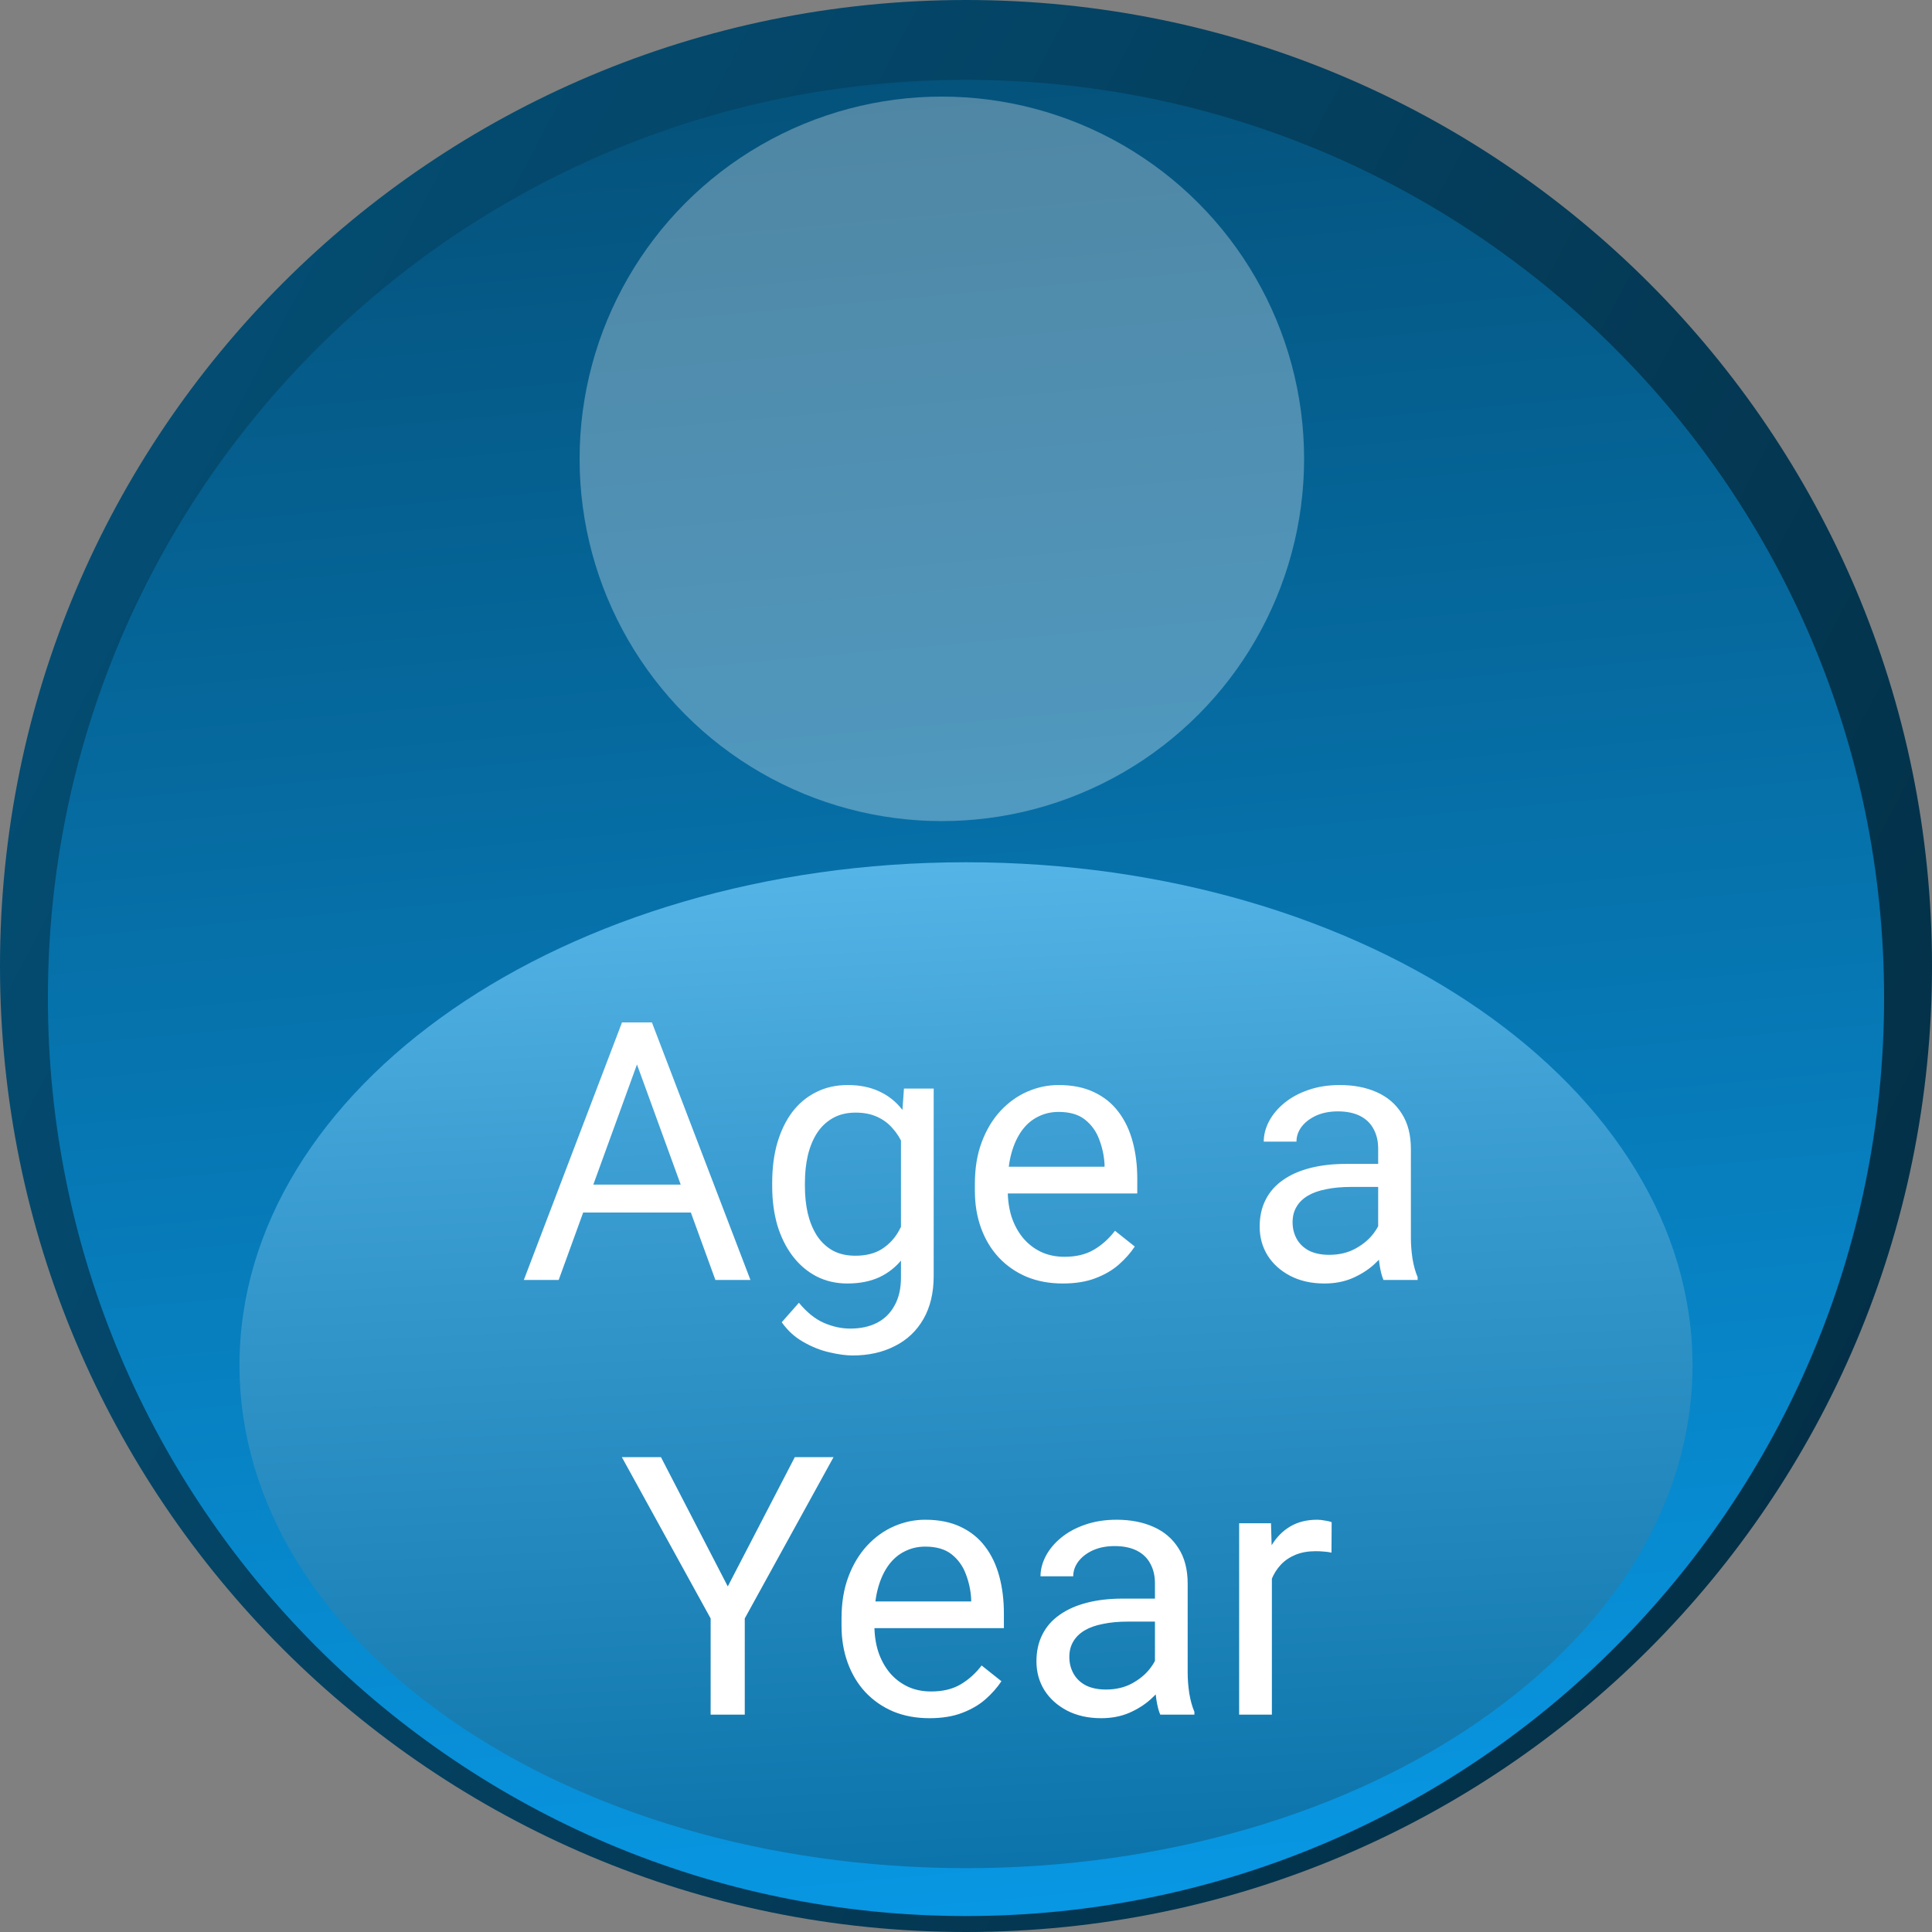 <svg width="80" height="80" viewBox="0 0 80 80" fill="none" xmlns="http://www.w3.org/2000/svg">
<rect x="0" y="0" width="80" height="80" fill="#808080" stroke="none"/>
<path d="M40 -3.49691e-06C17.909 -5.4282e-06 5.4282e-06 17.909 3.49691e-06 40C1.56562e-06 62.091 17.909 80 40 80C62.091 80 80 62.091 80 40C80 17.909 62.091 -1.56562e-06 40 -3.49691e-06Z" fill="url(#paint0_linear_1316_1796)"/>
<path d="M40 3.306C19.004 3.306 1.983 20.326 1.983 41.322C1.983 62.318 19.004 79.339 40 79.339C60.996 79.339 78.016 62.318 78.016 41.322C78.016 20.326 60.996 3.306 40 3.306Z" fill="url(#paint1_linear_1316_1796)"/>
<path d="M40 35.704C23.386 35.704 9.917 45.028 9.917 56.53C9.917 68.032 23.386 77.356 40 77.356C56.614 77.356 70.083 68.032 70.083 56.53C70.083 45.028 56.614 35.704 40 35.704Z" fill="url(#paint2_linear_1316_1796)"/>
<circle cx="39" cy="19" r="15" transform="rotate(-180 39 19)" fill="white" fill-opacity="0.3"/>
<path d="M26.665 43.281L23.134 53H21.691L25.756 42.336H26.686L26.665 43.281ZM29.623 53L26.086 43.281L26.064 42.336H26.994L31.074 53H29.623ZM29.44 49.052V50.209H23.449V49.052H29.44ZM37.431 45.075H38.662V52.831C38.662 53.53 38.52 54.126 38.237 54.619C37.954 55.112 37.558 55.485 37.05 55.739C36.547 55.998 35.966 56.127 35.307 56.127C35.034 56.127 34.711 56.084 34.34 55.996C33.974 55.913 33.613 55.769 33.256 55.563C32.905 55.363 32.609 55.092 32.37 54.751L33.081 53.945C33.413 54.345 33.759 54.623 34.121 54.78C34.487 54.936 34.848 55.014 35.205 55.014C35.634 55.014 36.005 54.934 36.318 54.773C36.63 54.611 36.872 54.372 37.043 54.055C37.219 53.742 37.307 53.356 37.307 52.898V46.818L37.431 45.075ZM31.975 49.126V48.972C31.975 48.366 32.045 47.817 32.187 47.324C32.334 46.826 32.541 46.398 32.81 46.042C33.083 45.685 33.413 45.412 33.798 45.222C34.184 45.026 34.619 44.929 35.102 44.929C35.6 44.929 36.035 45.017 36.406 45.192C36.782 45.363 37.099 45.615 37.358 45.947C37.622 46.274 37.829 46.669 37.98 47.133C38.132 47.597 38.237 48.122 38.295 48.708V49.382C38.242 49.963 38.137 50.485 37.98 50.949C37.829 51.413 37.622 51.809 37.358 52.136C37.099 52.463 36.782 52.714 36.406 52.89C36.03 53.061 35.59 53.147 35.087 53.147C34.614 53.147 34.184 53.046 33.798 52.846C33.417 52.646 33.09 52.365 32.817 52.004C32.544 51.643 32.334 51.218 32.187 50.73C32.045 50.236 31.975 49.702 31.975 49.126ZM33.33 48.972V49.126C33.33 49.521 33.369 49.892 33.447 50.239C33.53 50.585 33.654 50.891 33.82 51.154C33.991 51.418 34.209 51.626 34.472 51.777C34.736 51.923 35.051 51.997 35.417 51.997C35.866 51.997 36.237 51.901 36.53 51.711C36.823 51.52 37.055 51.269 37.226 50.956C37.402 50.644 37.539 50.305 37.636 49.938V48.173C37.583 47.905 37.499 47.646 37.387 47.397C37.28 47.143 37.138 46.919 36.962 46.723C36.791 46.523 36.579 46.364 36.325 46.247C36.071 46.13 35.773 46.071 35.432 46.071C35.06 46.071 34.741 46.149 34.472 46.306C34.209 46.457 33.991 46.667 33.82 46.935C33.654 47.199 33.53 47.507 33.447 47.858C33.369 48.205 33.33 48.576 33.33 48.972ZM44.008 53.147C43.456 53.147 42.956 53.054 42.507 52.868C42.062 52.678 41.679 52.412 41.357 52.07C41.04 51.728 40.795 51.323 40.624 50.854C40.454 50.385 40.368 49.873 40.368 49.316V49.008C40.368 48.364 40.463 47.79 40.654 47.287C40.844 46.779 41.103 46.35 41.43 45.998C41.757 45.647 42.128 45.38 42.544 45.2C42.959 45.019 43.388 44.929 43.833 44.929C44.399 44.929 44.887 45.026 45.297 45.222C45.712 45.417 46.052 45.69 46.315 46.042C46.579 46.389 46.774 46.799 46.901 47.273C47.028 47.741 47.092 48.254 47.092 48.81V49.419H41.174V48.312H45.737V48.21C45.717 47.858 45.644 47.517 45.517 47.185C45.395 46.852 45.2 46.579 44.931 46.364C44.663 46.149 44.296 46.042 43.833 46.042C43.525 46.042 43.242 46.108 42.983 46.24C42.724 46.367 42.502 46.557 42.316 46.811C42.131 47.065 41.987 47.375 41.884 47.741C41.782 48.107 41.73 48.53 41.73 49.008V49.316C41.73 49.692 41.782 50.046 41.884 50.378C41.992 50.705 42.145 50.993 42.346 51.242C42.551 51.491 42.797 51.687 43.085 51.828C43.378 51.97 43.71 52.041 44.081 52.041C44.56 52.041 44.965 51.943 45.297 51.748C45.629 51.552 45.92 51.291 46.169 50.964L46.989 51.616C46.818 51.874 46.601 52.121 46.337 52.355C46.074 52.59 45.749 52.78 45.363 52.927C44.982 53.073 44.531 53.147 44.008 53.147ZM57.067 51.645V47.565C57.067 47.253 57.004 46.982 56.877 46.752C56.755 46.518 56.569 46.337 56.32 46.21C56.071 46.084 55.764 46.02 55.398 46.02C55.056 46.02 54.755 46.079 54.497 46.196C54.243 46.313 54.042 46.467 53.896 46.657C53.754 46.848 53.684 47.053 53.684 47.273H52.329C52.329 46.989 52.402 46.709 52.548 46.43C52.695 46.152 52.905 45.9 53.178 45.676C53.456 45.446 53.789 45.266 54.174 45.134C54.565 44.997 54.999 44.929 55.478 44.929C56.054 44.929 56.562 45.026 57.002 45.222C57.446 45.417 57.792 45.712 58.041 46.108C58.295 46.498 58.422 46.989 58.422 47.58V51.272C58.422 51.535 58.444 51.816 58.488 52.114C58.537 52.412 58.608 52.668 58.701 52.883V53H57.287C57.219 52.844 57.165 52.636 57.126 52.377C57.087 52.114 57.067 51.87 57.067 51.645ZM57.302 48.195L57.316 49.148H55.947C55.561 49.148 55.217 49.179 54.914 49.243C54.611 49.301 54.357 49.392 54.152 49.514C53.947 49.636 53.791 49.79 53.684 49.975C53.576 50.156 53.523 50.368 53.523 50.612C53.523 50.861 53.579 51.088 53.691 51.294C53.803 51.498 53.972 51.662 54.196 51.784C54.426 51.901 54.706 51.96 55.039 51.96C55.454 51.96 55.82 51.872 56.137 51.696C56.455 51.52 56.706 51.306 56.892 51.052C57.082 50.798 57.185 50.551 57.199 50.312L57.778 50.964C57.744 51.169 57.651 51.396 57.499 51.645C57.348 51.894 57.145 52.133 56.892 52.363C56.643 52.587 56.345 52.775 55.998 52.927C55.656 53.073 55.27 53.147 54.841 53.147C54.304 53.147 53.833 53.041 53.427 52.831C53.027 52.622 52.714 52.341 52.49 51.989C52.27 51.633 52.16 51.235 52.16 50.795C52.16 50.371 52.243 49.997 52.409 49.675C52.575 49.348 52.815 49.077 53.127 48.862C53.44 48.642 53.815 48.476 54.255 48.364C54.694 48.252 55.185 48.195 55.727 48.195H57.302ZM27.368 60.336L30.136 65.69L32.912 60.336H34.516L30.839 67.016V71H29.426V67.016L25.749 60.336H27.368ZM38.486 71.147C37.934 71.147 37.434 71.054 36.984 70.868C36.54 70.678 36.157 70.412 35.834 70.07C35.517 69.728 35.273 69.323 35.102 68.854C34.931 68.385 34.846 67.873 34.846 67.316V67.008C34.846 66.364 34.941 65.79 35.131 65.287C35.322 64.779 35.581 64.35 35.908 63.998C36.235 63.647 36.606 63.38 37.021 63.2C37.436 63.019 37.866 62.929 38.31 62.929C38.877 62.929 39.365 63.026 39.775 63.222C40.19 63.417 40.529 63.69 40.793 64.042C41.057 64.389 41.252 64.799 41.379 65.272C41.506 65.741 41.569 66.254 41.569 66.811V67.418H35.651V66.312H40.214V66.21C40.195 65.858 40.122 65.517 39.995 65.185C39.873 64.853 39.677 64.579 39.409 64.364C39.14 64.149 38.774 64.042 38.31 64.042C38.002 64.042 37.719 64.108 37.46 64.24C37.202 64.367 36.98 64.557 36.794 64.811C36.608 65.065 36.464 65.375 36.362 65.741C36.259 66.107 36.208 66.53 36.208 67.008V67.316C36.208 67.692 36.259 68.046 36.362 68.378C36.469 68.705 36.623 68.993 36.823 69.242C37.028 69.491 37.275 69.686 37.563 69.828C37.856 69.97 38.188 70.04 38.559 70.04C39.038 70.04 39.443 69.943 39.775 69.748C40.107 69.552 40.398 69.291 40.647 68.964L41.467 69.616C41.296 69.874 41.079 70.121 40.815 70.356C40.551 70.59 40.227 70.78 39.841 70.927C39.46 71.073 39.008 71.147 38.486 71.147ZM47.824 69.645V65.565C47.824 65.253 47.761 64.982 47.634 64.752C47.512 64.518 47.326 64.337 47.077 64.21C46.828 64.084 46.52 64.02 46.154 64.02C45.812 64.02 45.512 64.079 45.253 64.196C44.999 64.313 44.799 64.467 44.653 64.657C44.511 64.848 44.44 65.053 44.44 65.272H43.085C43.085 64.989 43.159 64.709 43.305 64.43C43.452 64.152 43.662 63.9 43.935 63.676C44.213 63.446 44.545 63.266 44.931 63.134C45.322 62.997 45.756 62.929 46.235 62.929C46.811 62.929 47.319 63.026 47.758 63.222C48.203 63.417 48.549 63.712 48.798 64.108C49.052 64.499 49.179 64.989 49.179 65.58V69.272C49.179 69.535 49.201 69.816 49.245 70.114C49.294 70.412 49.365 70.668 49.458 70.883V71H48.044C47.976 70.844 47.922 70.636 47.883 70.377C47.844 70.114 47.824 69.87 47.824 69.645ZM48.059 66.195L48.073 67.147H46.704C46.318 67.147 45.974 67.179 45.671 67.243C45.368 67.301 45.114 67.392 44.909 67.514C44.704 67.636 44.548 67.79 44.44 67.975C44.333 68.156 44.279 68.368 44.279 68.612C44.279 68.861 44.335 69.088 44.448 69.293C44.56 69.499 44.728 69.662 44.953 69.784C45.183 69.901 45.463 69.96 45.795 69.96C46.21 69.96 46.577 69.872 46.894 69.696C47.211 69.52 47.463 69.306 47.648 69.052C47.839 68.798 47.941 68.551 47.956 68.312L48.535 68.964C48.501 69.169 48.408 69.396 48.256 69.645C48.105 69.894 47.902 70.133 47.648 70.363C47.399 70.587 47.102 70.775 46.755 70.927C46.413 71.073 46.027 71.147 45.598 71.147C45.06 71.147 44.589 71.041 44.184 70.832C43.784 70.622 43.471 70.341 43.247 69.989C43.027 69.633 42.917 69.235 42.917 68.795C42.917 68.371 43 67.997 43.166 67.675C43.332 67.348 43.571 67.077 43.884 66.862C44.196 66.642 44.572 66.476 45.012 66.364C45.451 66.251 45.942 66.195 46.484 66.195H48.059ZM52.666 64.32V71H51.31V63.075H52.629L52.666 64.32ZM55.141 63.031L55.134 64.291C55.022 64.267 54.914 64.252 54.812 64.247C54.714 64.237 54.602 64.232 54.475 64.232C54.162 64.232 53.886 64.281 53.647 64.379C53.408 64.477 53.205 64.613 53.039 64.789C52.873 64.965 52.741 65.175 52.644 65.419C52.551 65.658 52.49 65.922 52.46 66.21L52.08 66.43C52.08 65.951 52.126 65.502 52.219 65.082C52.316 64.662 52.465 64.291 52.666 63.969C52.866 63.642 53.12 63.388 53.427 63.207C53.74 63.022 54.111 62.929 54.541 62.929C54.638 62.929 54.751 62.941 54.877 62.965C55.004 62.985 55.092 63.007 55.141 63.031Z" fill="white"/>
<defs>
<linearGradient id="paint0_linear_1316_1796" x1="-23.28" y1="9.44" x2="85.12" y2="66.56" gradientUnits="userSpaceOnUse">
<stop stop-color="#055782"/>
<stop offset="1" stop-color="#032C41"/>
</linearGradient>
<linearGradient id="paint1_linear_1316_1796" x1="40" y1="79.339" x2="32.549" y2="-3.309" gradientUnits="userSpaceOnUse">
<stop stop-color="#0897E3"/>
<stop offset="1" stop-color="#044C72"/>
</linearGradient>
<linearGradient id="paint2_linear_1316_1796" x1="45.294" y1="80.439" x2="42.751" y2="27.74" gradientUnits="userSpaceOnUse">
<stop stop-color="#066FA6"/>
<stop offset="0.64" stop-color="#3D9FD3"/>
<stop offset="1" stop-color="#66C3F4"/>
</linearGradient>
</defs>
</svg>
